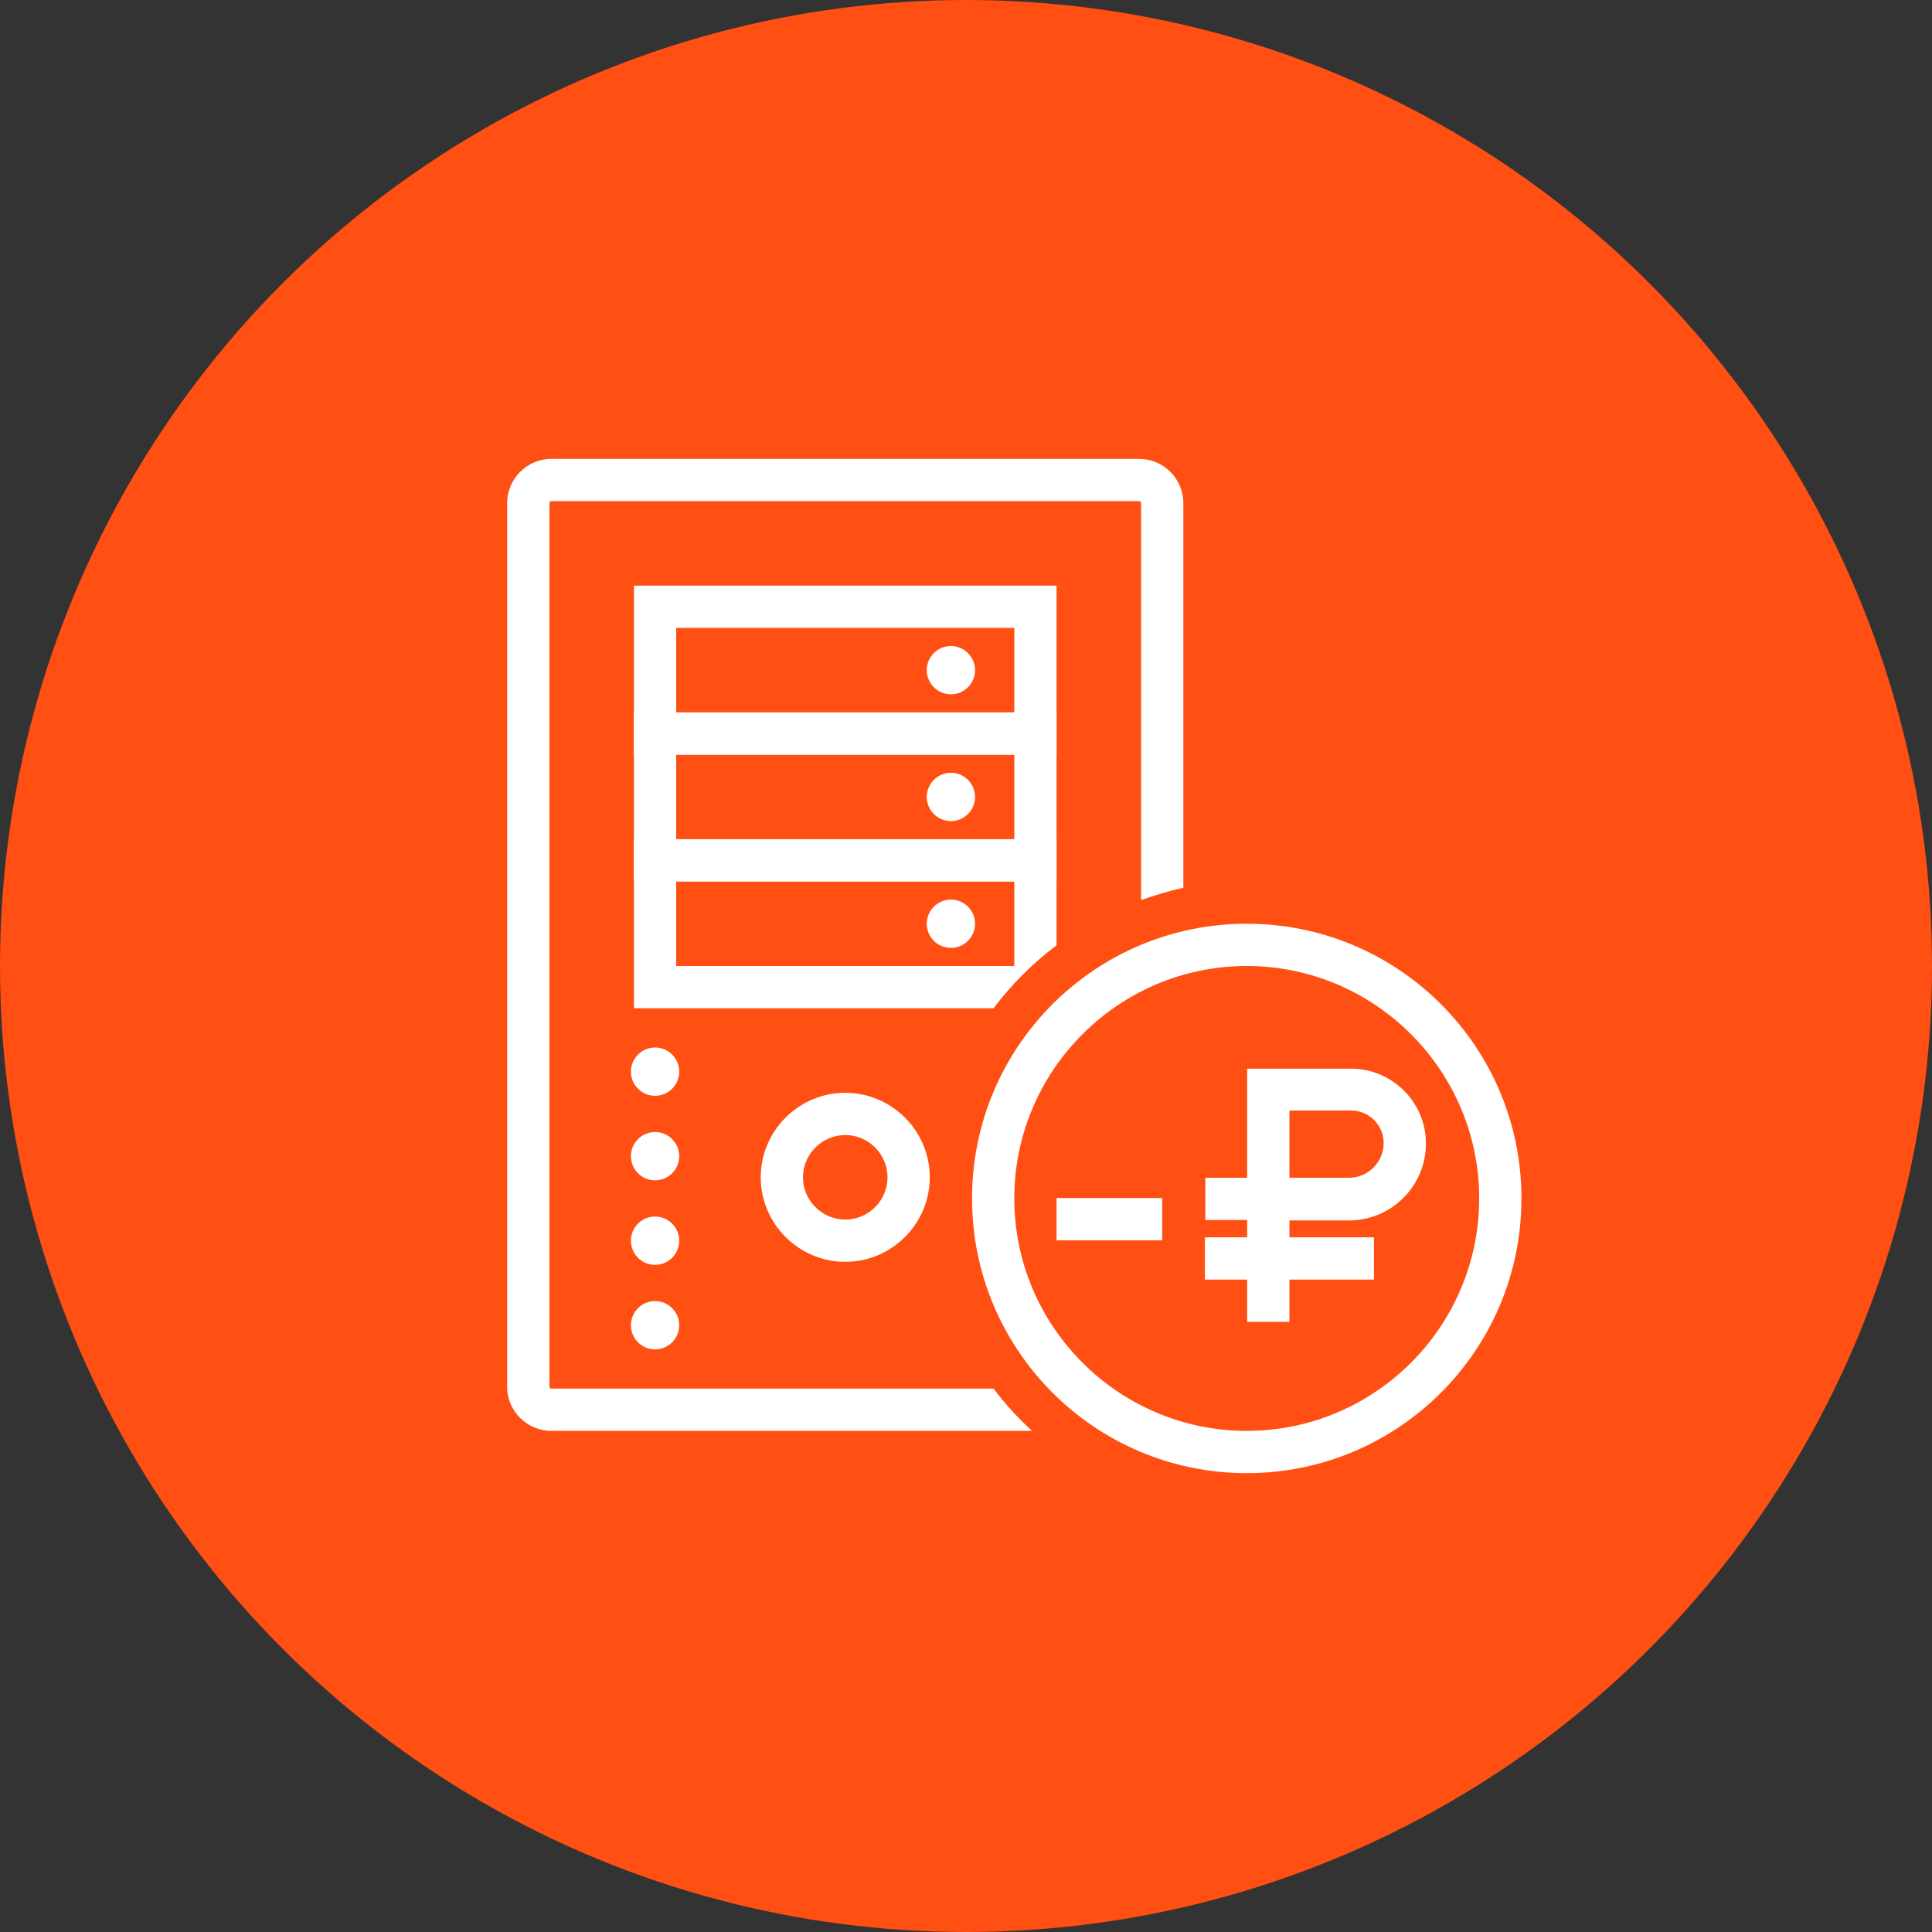 <?xml version="1.0" encoding="UTF-8"?>
<svg width="80px" height="80px" viewBox="0 0 80 80" version="1.1" xmlns="http://www.w3.org/2000/svg" xmlns:xlink="http://www.w3.org/1999/xlink">
    <rect x="0" y="0" width="80" height="80" fill="#333333" stroke="none"/>
    <!-- Generator: Sketch 57.1 (83088) - https://sketch.com -->
    <title>189-C80px</title>
    <desc>Created with Sketch.</desc>
    <g id="NEW_icons" stroke="none" stroke-width="1" fill="none" fill-rule="evenodd">
        <g id="icons_UD_new-Copy" transform="translate(-2284, -24079)">
            <g id="189-C80px" transform="translate(2284, 24079)">
                <circle id="Oval-Copy-1166" fill="#FF4F12" cx="40" cy="40" r="40"></circle>
                <g id="189-B32px-Copy-9" transform="translate(14, 12)">
                    <path d="M28,19.25 L28,22.75 L14,22.75 L14,19.25 L28,19.25 L28,19.25 Z M29.75,17.5 L12.25,17.5 L12.25,24.5 L29.75,24.5 L29.75,17.5 L29.75,17.5 Z" id="Shape" fill="#FFFFFF" fill-rule="nonzero"></path>
                    <path d="M28,14 L28,17.5 L14,17.5 L14,14 L28,14 L28,14 Z M29.75,12.25 L12.25,12.25 L12.25,19.25 L29.75,19.25 L29.75,12.25 L29.75,12.25 Z" id="Shape" fill="#FFFFFF" fill-rule="nonzero"></path>
                    <circle id="Oval" fill="#FFFFFF" fill-rule="nonzero" cx="25.375" cy="26.25" r="1"></circle>
                    <circle id="Oval" fill="#FFFFFF" fill-rule="nonzero" cx="25.375" cy="21" r="1"></circle>
                    <circle id="Oval" fill="#FFFFFF" fill-rule="nonzero" cx="25.375" cy="15.75" r="1"></circle>
                    <path d="M21,40.25 C19.075,40.25 17.5,38.675 17.5,36.75 C17.5,34.825 19.075,33.25 21,33.25 C22.925,33.25 24.5,34.825 24.5,36.75 C24.5,38.675 22.925,40.25 21,40.25 Z M21,35 C20.038,35 19.25,35.788 19.25,36.75 C19.25,37.712 20.038,38.5 21,38.5 C21.962,38.5 22.75,37.712 22.75,36.75 C22.75,35.788 21.962,35 21,35 Z" id="Shape" fill="#FFFFFF" fill-rule="nonzero"></path>
                    <circle id="Oval" fill="#FFFFFF" fill-rule="nonzero" cx="13.125" cy="42.875" r="1"></circle>
                    <circle id="Oval" fill="#FFFFFF" fill-rule="nonzero" cx="13.125" cy="39.375" r="1"></circle>
                    <circle id="Oval" fill="#FFFFFF" fill-rule="nonzero" cx="13.125" cy="35.875" r="1"></circle>
                    <circle id="Oval" fill="#FFFFFF" fill-rule="nonzero" cx="13.125" cy="32.375" r="1"></circle>
                    <path d="M27.142,45.5 L8.838,45.5 C8.785,45.5 8.75,45.465 8.75,45.413 L8.75,8.838 C8.75,8.785 8.785,8.75 8.838,8.75 L33.18,8.75 C33.215,8.75 33.25,8.785 33.25,8.838 L33.25,25.27 C33.81,25.078 34.405,24.885 35,24.762 L35,8.838 C35,7.822 34.178,7 33.163,7 L8.838,7 C7.822,7 7,7.822 7,8.838 L7,45.43 C7,46.428 7.822,47.25 8.838,47.25 L28.735,47.25 C28.14,46.708 27.615,46.13 27.142,45.5 Z" id="Path" fill="#FFFFFF" fill-rule="nonzero"></path>
                    <path d="M37.625,28 C42.928,28 47.25,32.322 47.25,37.625 C47.25,42.928 42.928,47.25 37.625,47.25 C32.322,47.25 28,42.928 28,37.625 C28,32.322 32.322,28 37.625,28 L37.625,28 Z M37.625,26.25 C31.343,26.25 26.25,31.343 26.25,37.625 C26.25,43.907 31.343,49 37.625,49 C43.907,49 49,43.907 49,37.625 C49,31.343 43.907,26.25 37.625,26.25 L37.625,26.25 Z" id="Shape" fill="#FFFFFF" fill-rule="nonzero"></path>
                    <path d="M29.75,27.142 L29.75,22.75 L12.25,22.75 L12.25,29.75 L27.142,29.75 C27.878,28.77 28.77,27.878 29.75,27.142 Z M14,24.5 L28,24.5 L28,28 L14,28 L14,24.5 Z" id="Shape" fill="#FFFFFF" fill-rule="nonzero"></path>
                    <rect id="Rectangle" fill="#FFFFFF" fill-rule="nonzero" x="29.75" y="37.608" width="4.375" height="1.75"></rect>
                    <g id="Group" transform="translate(35, 31.5)" fill="#FFFFFF" fill-rule="nonzero">
                        <path d="M4.393,11.235 L2.643,11.235 L2.643,7.018 L0.91,7.018 L0.91,5.268 L2.643,5.268 L2.643,0.752 L6.947,0.752 C8.645,0.752 10.045,2.135 10.045,3.85 C10.045,5.6 8.627,7.035 6.86,7.035 L4.393,7.035 L4.393,11.235 Z M4.393,5.268 L6.86,5.268 C7.647,5.268 8.295,4.62 8.295,3.833 C8.295,3.098 7.7,2.485 6.947,2.485 L4.393,2.485 L4.393,5.268 Z" id="Shape"></path>
                        <rect id="Rectangle" x="0.892" y="7.735" width="7" height="1.75"></rect>
                    </g>
                    <rect id="Rectangle" x="0" y="0" width="56" height="56"></rect>
                </g>
            </g>
        </g>
    </g>
</svg>